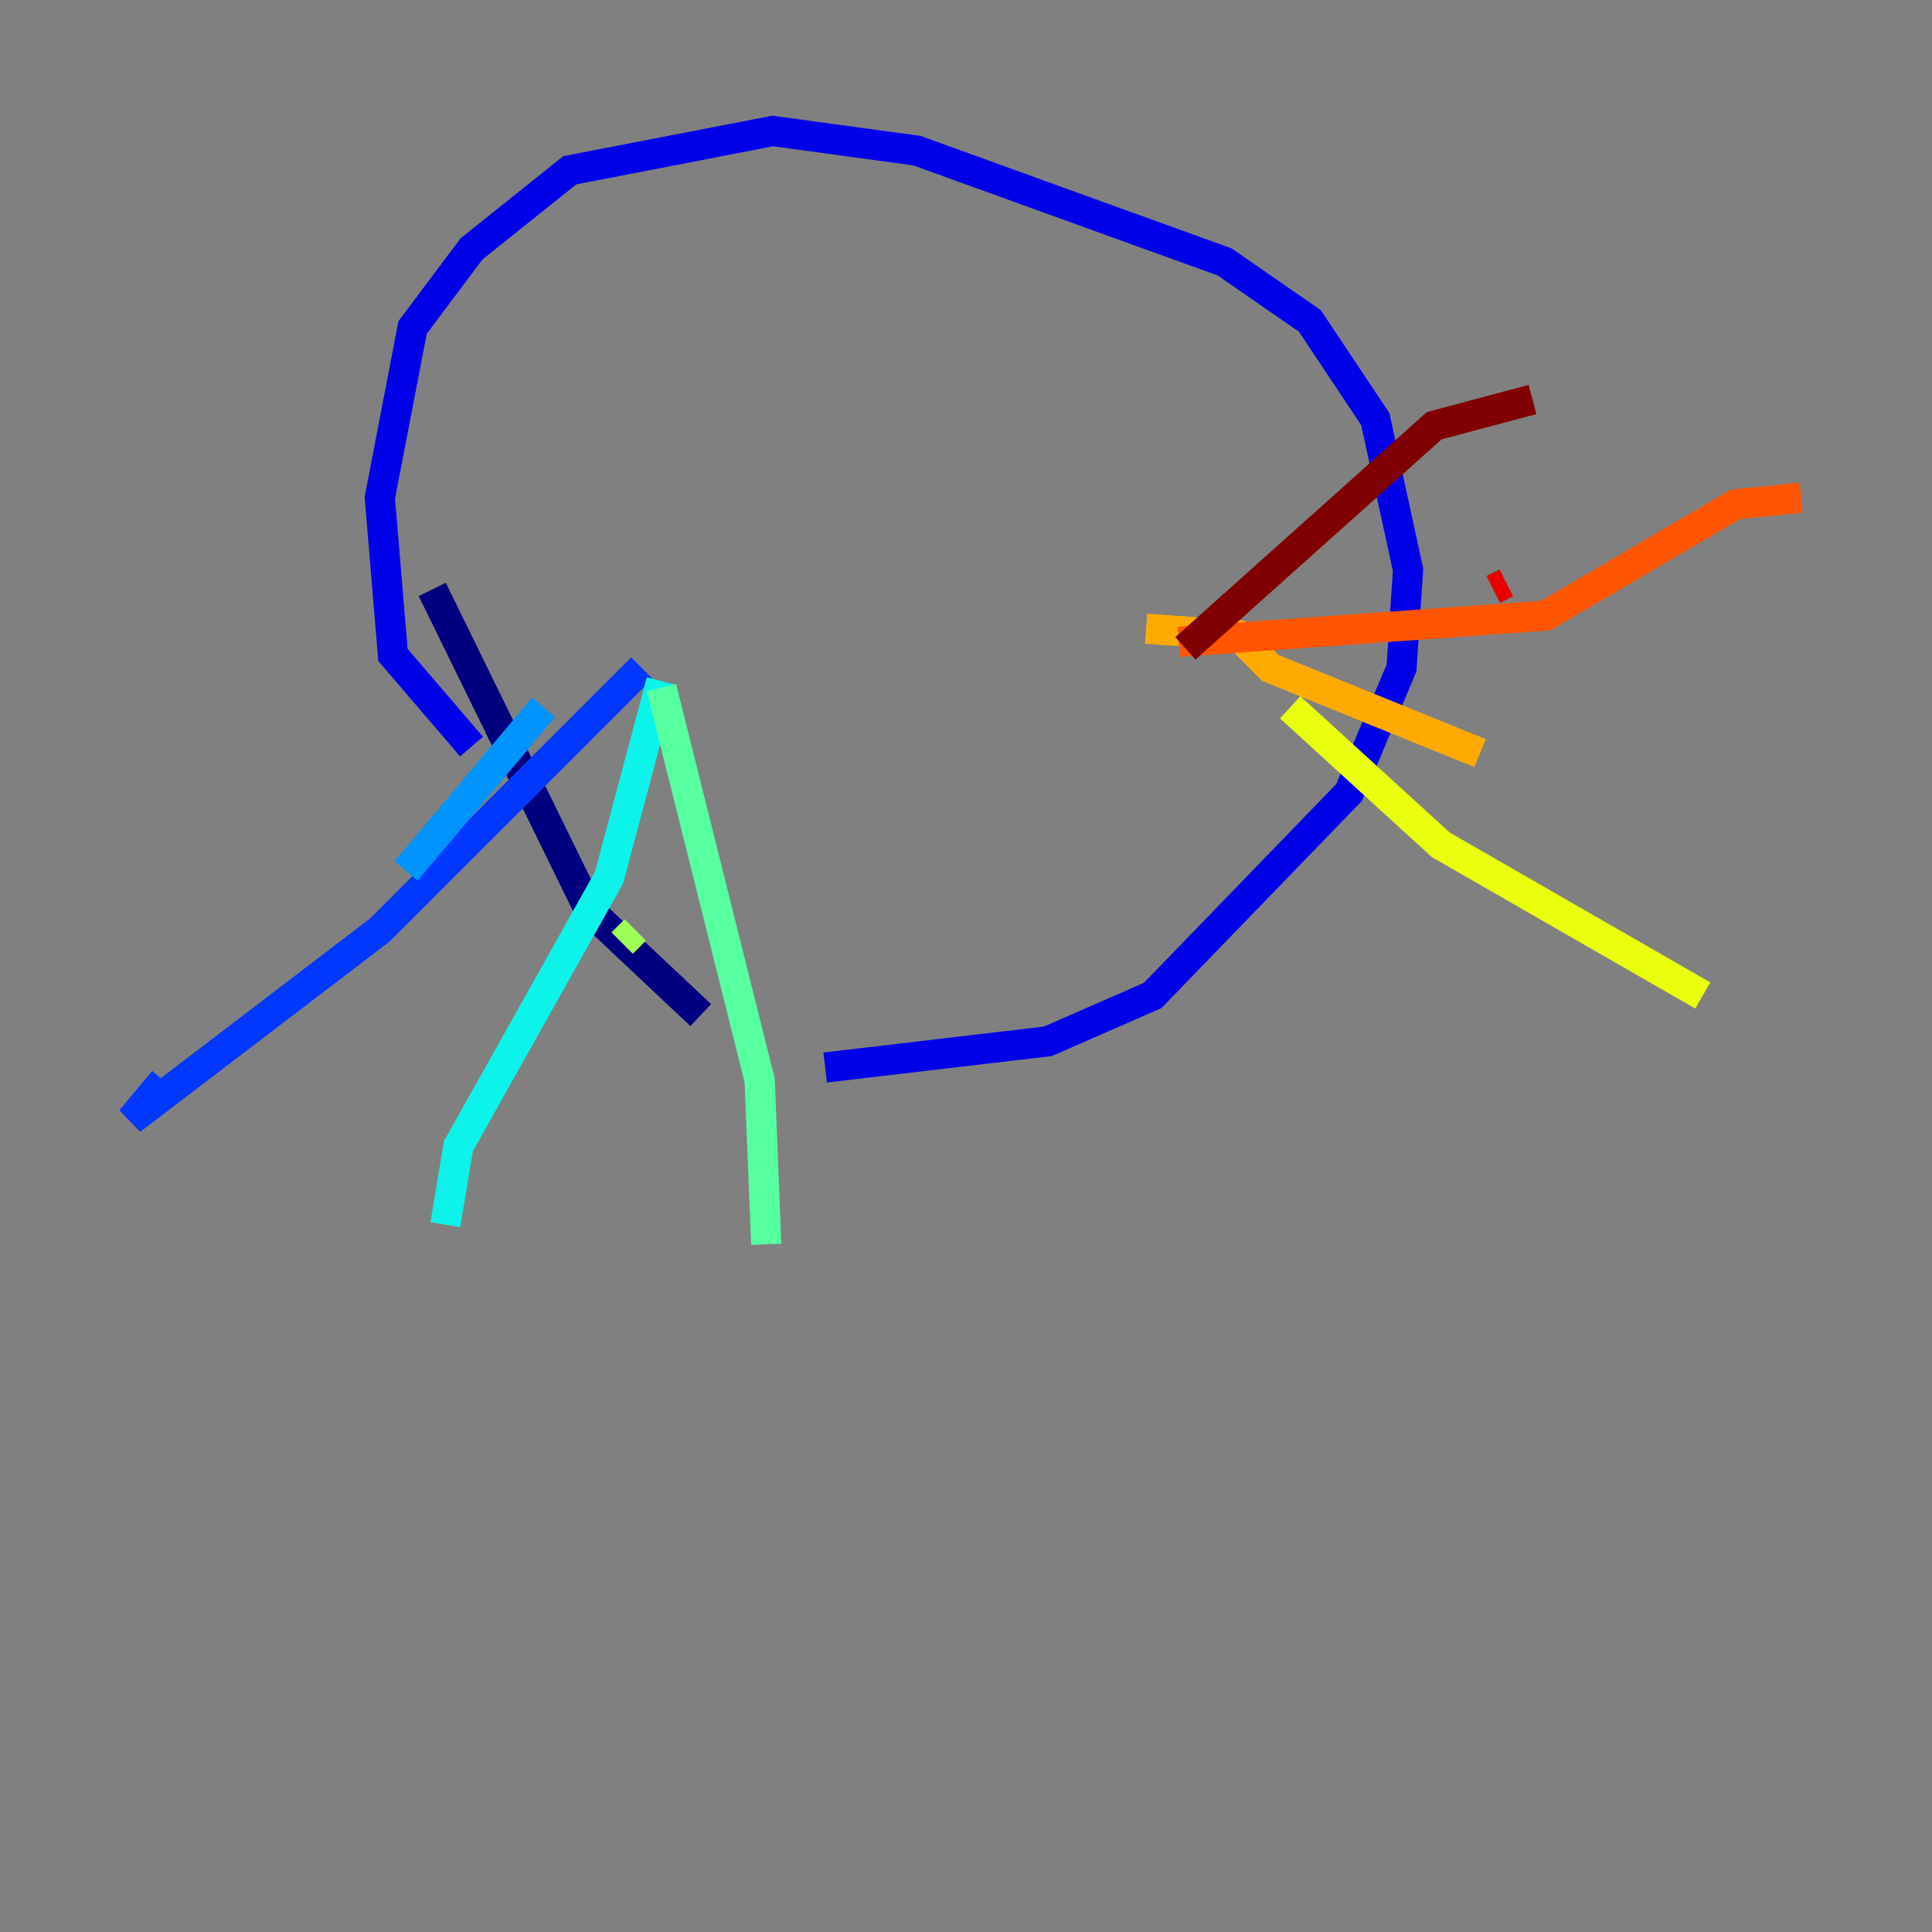 <?xml version="1.0" encoding="utf-8" ?>
<svg baseProfile="tiny" height="128" version="1.2" viewBox="0,0,128,128" width="128" xmlns="http://www.w3.org/2000/svg" xmlns:ev="http://www.w3.org/2001/xml-events" xmlns:xlink="http://www.w3.org/1999/xlink"><rect x="0" y="0" width="128" height="128" fill="#808080" stroke="none"/><defs /><polyline fill="none" points="28.637,39.051 39.051,60.312 46.427,67.254" stroke="#00007f" stroke-width="2" /><polyline fill="none" points="54.671,70.725 69.424,68.99 76.366,65.953 89.383,52.502 92.854,44.258 93.288,37.749 91.119,27.77 86.78,21.261 81.139,17.356 60.746,9.98 51.2,8.678 37.749,11.281 31.241,16.488 27.336,21.695 25.166,32.976 26.034,43.39 31.241,49.464" stroke="#0000e8" stroke-width="2" /><polyline fill="none" points="42.522,44.258 25.166,61.614 8.678,74.197 10.848,71.593" stroke="#0038ff" stroke-width="2" /><polyline fill="none" points="26.902,57.709 36.014,46.861" stroke="#0094ff" stroke-width="2" /><polyline fill="none" points="43.824,45.125 40.352,58.142 30.373,75.932 29.505,81.139" stroke="#0cf4ea" stroke-width="2" /><polyline fill="none" points="43.824,45.559 50.332,71.593 50.766,82.441" stroke="#56ffa0" stroke-width="2" /><polyline fill="none" points="41.22,62.481 42.088,61.614" stroke="#a0ff56" stroke-width="2" /><polyline fill="none" points="85.478,46.861 95.458,55.973 112.814,65.953" stroke="#eaff0c" stroke-width="2" /><polyline fill="none" points="98.061,49.898 84.176,44.258 82.007,42.088 75.932,41.654" stroke="#ffaa00" stroke-width="2" /><polyline fill="none" points="78.102,42.522 102.4,40.786 114.983,33.41 119.322,32.976" stroke="#ff5500" stroke-width="2" /><polyline fill="none" points="99.797,38.617 98.929,39.051" stroke="#e80000" stroke-width="2" /><polyline fill="none" points="78.536,42.956 95.024,28.203 101.532,26.468" stroke="#7f0000" stroke-width="2" /></svg>